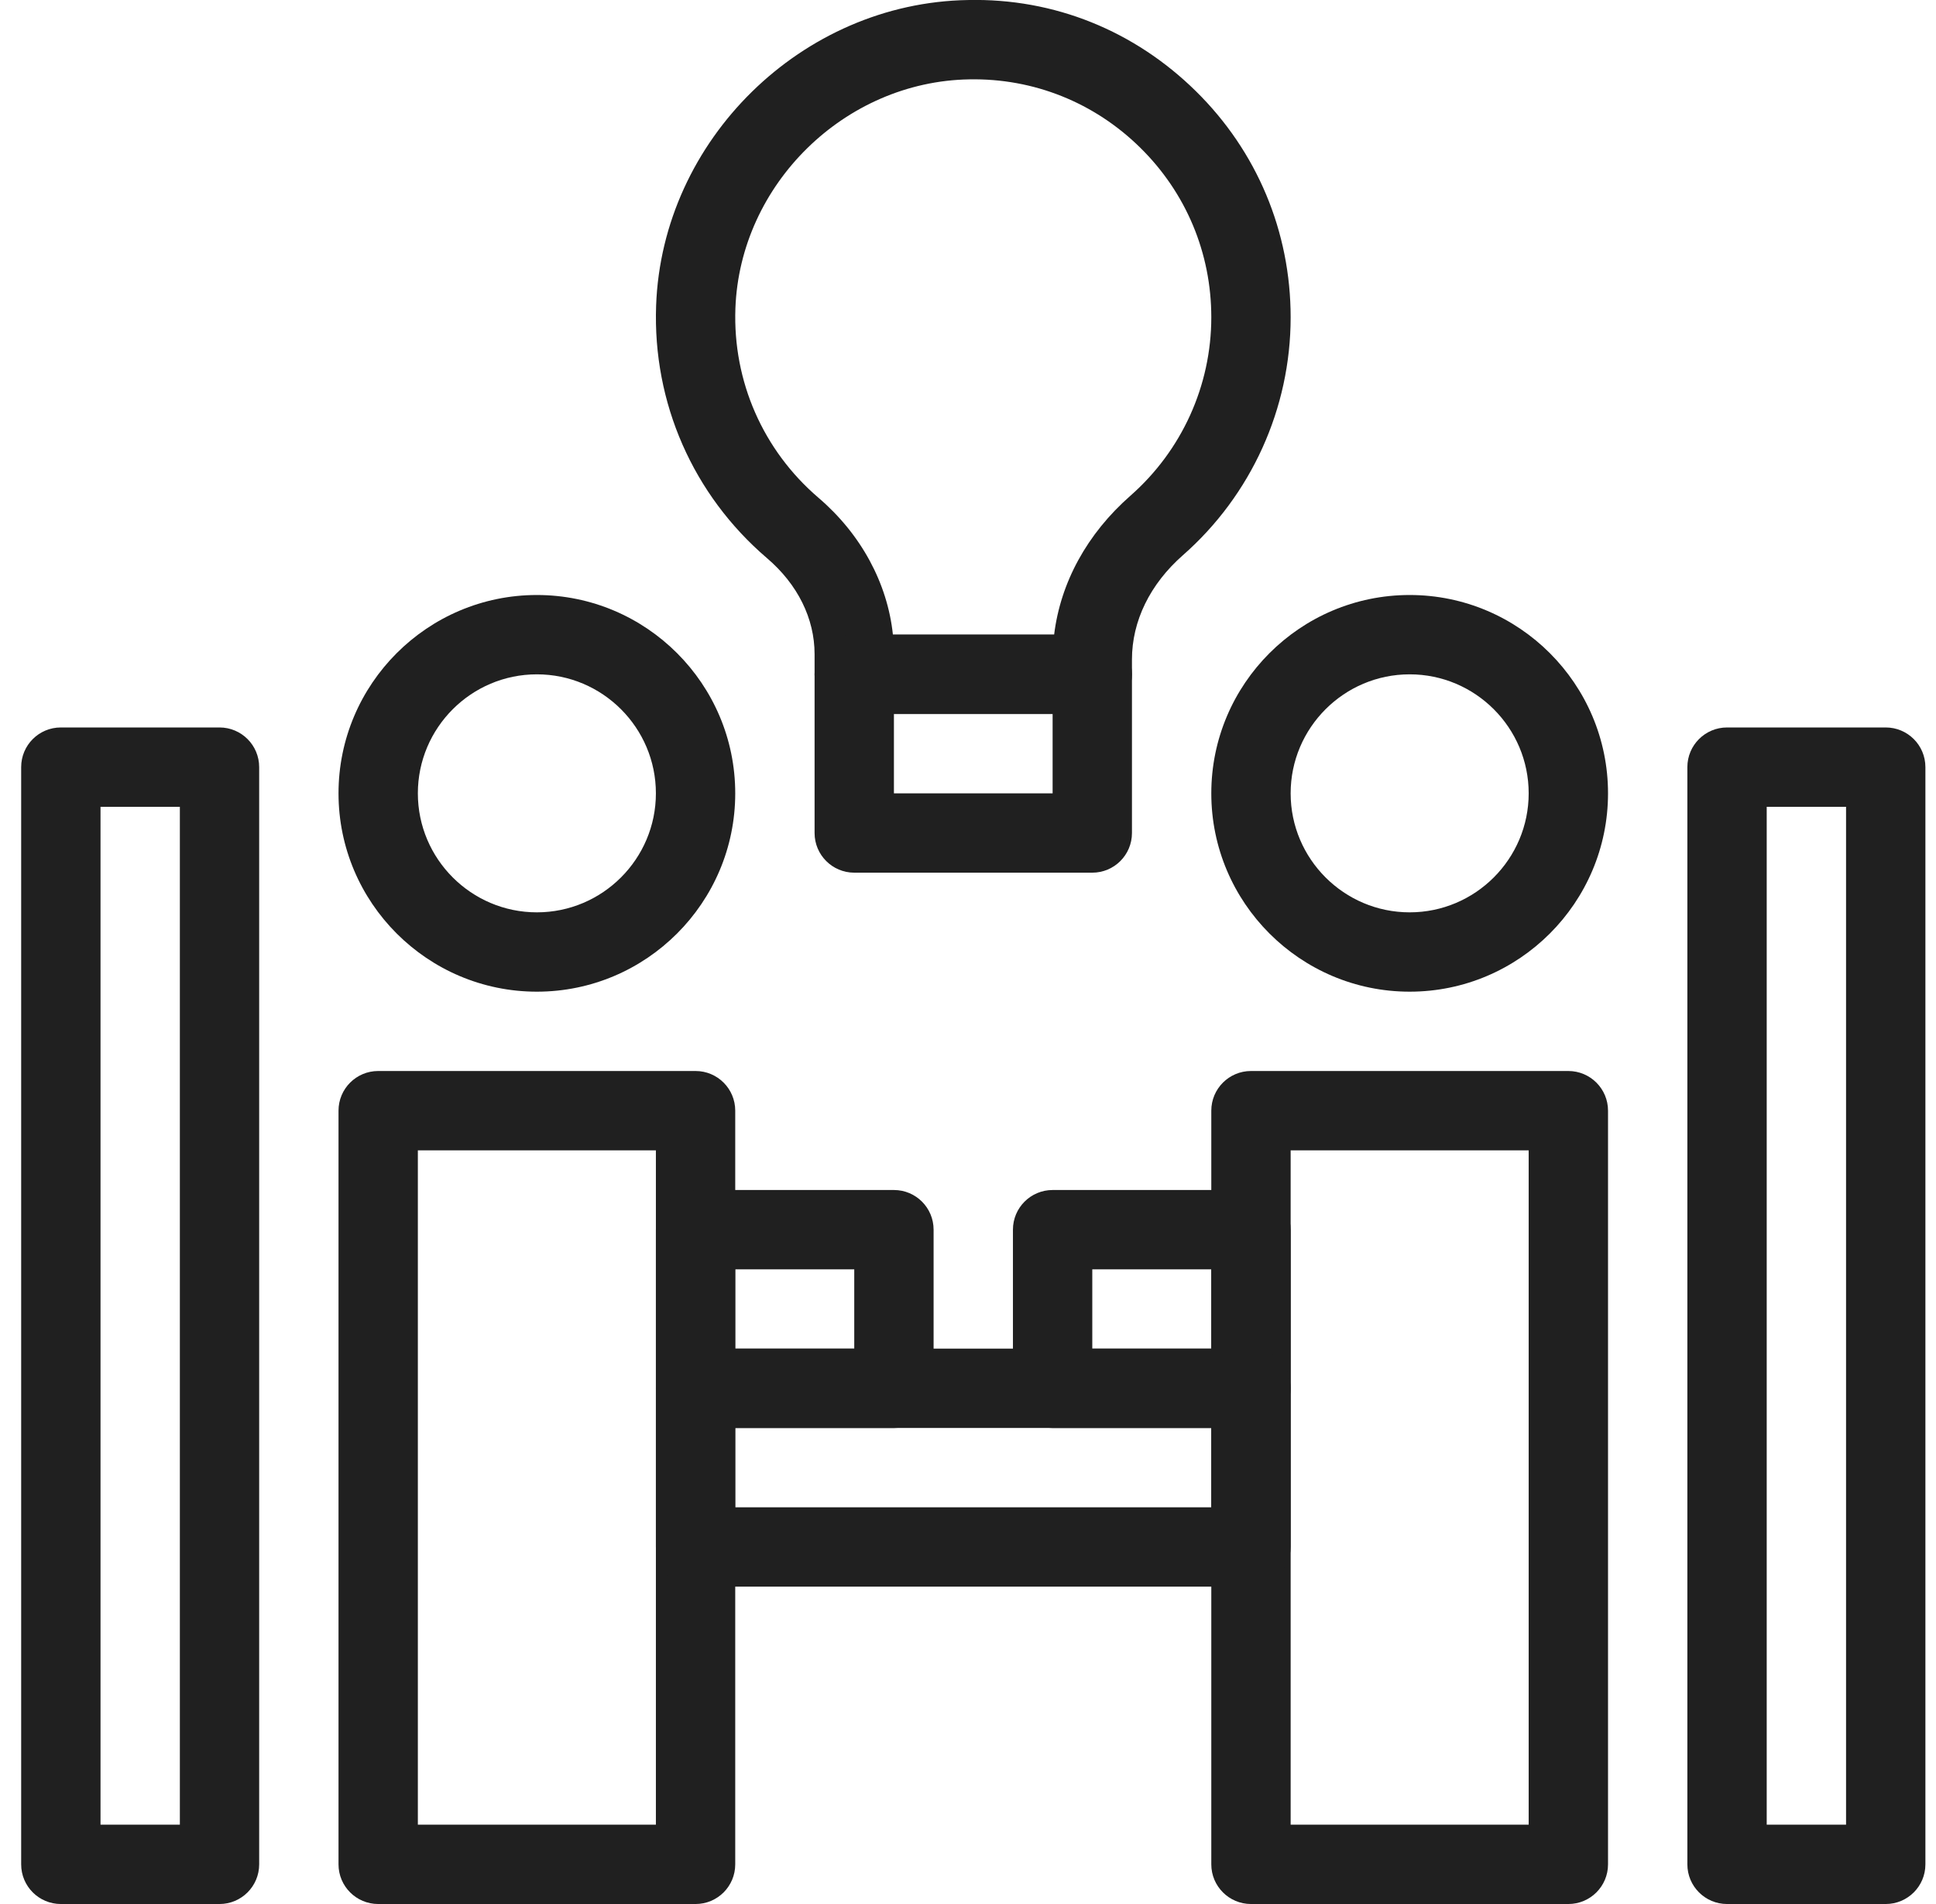 <svg width="61" height="60" viewBox="0 0 61 60" fill="none" xmlns="http://www.w3.org/2000/svg">
<g clip-path="url(#clip0_5427_8040)">
<path d="M16.916 31.25C13.47 31.25 10.666 28.446 10.666 25C10.666 21.554 13.47 18.75 16.916 18.75C20.363 18.75 23.166 21.554 23.166 25C23.166 28.446 20.363 31.25 16.916 31.25ZM16.916 21.25C14.849 21.25 13.166 22.933 13.166 25C13.166 27.067 14.849 28.75 16.916 28.75C18.984 28.75 20.666 27.067 20.666 25C20.666 22.933 18.984 21.25 16.916 21.25ZM21.916 60H11.916C11.226 60 10.666 59.441 10.666 58.75V35C10.666 34.309 11.226 33.75 11.916 33.75H21.916C22.607 33.75 23.166 34.309 23.166 35V58.75C23.166 59.441 22.607 60 21.916 60ZM13.166 57.5H20.666V36.25H13.166V57.5Z" fill="#202020"/>
<path d="M28.166 45H21.916C21.227 45 20.666 44.441 20.666 43.75V38.75C20.666 38.059 21.227 37.5 21.916 37.5H28.166C28.857 37.5 29.416 38.059 29.416 38.75V43.75C29.416 44.441 28.857 45 28.166 45ZM23.166 42.5H26.916V40H23.166V42.5ZM6.917 60H1.917C1.226 60 0.667 59.441 0.667 58.75V24.174C0.667 23.483 1.226 22.924 1.917 22.924H6.917C7.606 22.924 8.166 23.483 8.166 24.174V58.75C8.166 59.441 7.606 60 6.917 60ZM3.167 57.5H5.667V25.424H3.167V57.5ZM44.416 31.25C40.97 31.25 38.166 28.446 38.166 25C38.166 21.554 40.97 18.75 44.416 18.75C47.863 18.75 50.666 21.554 50.666 25C50.666 28.446 47.863 31.25 44.416 31.25ZM44.416 21.25C42.349 21.25 40.666 22.933 40.666 25C40.666 27.067 42.349 28.75 44.416 28.75C46.484 28.75 48.166 27.067 48.166 25C48.166 22.933 46.484 21.25 44.416 21.25ZM49.416 60H39.416C38.727 60 38.166 59.441 38.166 58.75V35C38.166 34.309 38.727 33.75 39.416 33.75H49.416C50.106 33.75 50.666 34.309 50.666 35V58.75C50.666 59.441 50.106 60 49.416 60ZM40.666 57.5H48.166V36.25H40.666V57.5Z" fill="#202020"/>
<path d="M39.416 45H33.166C32.477 45 31.916 44.441 31.916 43.75V38.75C31.916 38.059 32.477 37.5 33.166 37.5H39.416C40.106 37.5 40.666 38.059 40.666 38.75V43.75C40.666 44.441 40.106 45 39.416 45ZM34.416 42.5H38.166V40H34.416V42.5ZM59.416 60H54.416C53.727 60 53.166 59.441 53.166 58.75V24.174C53.166 23.483 53.727 22.924 54.416 22.924H59.416C60.106 22.924 60.666 23.483 60.666 24.174V58.75C60.666 59.441 60.106 60 59.416 60ZM55.666 57.5H58.166V25.424H55.666V57.5Z" fill="#202020"/>
<path d="M39.416 49.999H21.916C21.226 49.999 20.666 49.441 20.666 48.749V43.749C20.666 43.058 21.226 42.499 21.916 42.499H39.416C40.106 42.499 40.666 43.058 40.666 43.749V48.749C40.666 49.441 40.106 49.999 39.416 49.999ZM23.166 47.499H38.166V44.999H23.166V47.499ZM34.416 22.499H26.916C26.226 22.499 25.666 21.941 25.666 21.249V20.614C25.666 19.491 25.134 18.414 24.165 17.587C21.835 15.593 20.563 12.693 20.673 9.632C20.86 4.408 25.268 0.087 30.496 0.001C33.225 -0.061 35.751 0.976 37.678 2.871C39.605 4.766 40.666 7.297 40.666 9.999C40.666 12.868 39.428 15.601 37.269 17.498C36.235 18.407 35.666 19.572 35.666 20.781V21.249C35.666 21.941 35.106 22.499 34.416 22.499ZM28.134 19.999H33.214C33.415 18.356 34.251 16.822 35.618 15.621C37.238 14.197 38.166 12.149 38.166 9.999C38.166 7.973 37.37 6.073 35.926 4.653C34.483 3.232 32.569 2.462 30.539 2.501C26.618 2.566 23.313 5.806 23.171 9.722C23.089 12.018 24.043 14.192 25.79 15.687C27.131 16.834 27.964 18.379 28.134 19.999Z" fill="#202020"/>
<path d="M34.416 27.5H26.916C26.227 27.5 25.666 26.941 25.666 26.25V21.25C25.666 20.559 26.227 20 26.916 20H34.416C35.106 20 35.666 20.559 35.666 21.25V26.25C35.666 26.941 35.106 27.5 34.416 27.5ZM28.166 25H33.166V22.5H28.166V25Z" fill="#202020"/>
</g>
<defs>
<clipPath id="clip0_5427_8040">
<rect width="60" height="60" fill="white" transform="translate(0.667)"/>
</clipPath>
</defs>
</svg>
